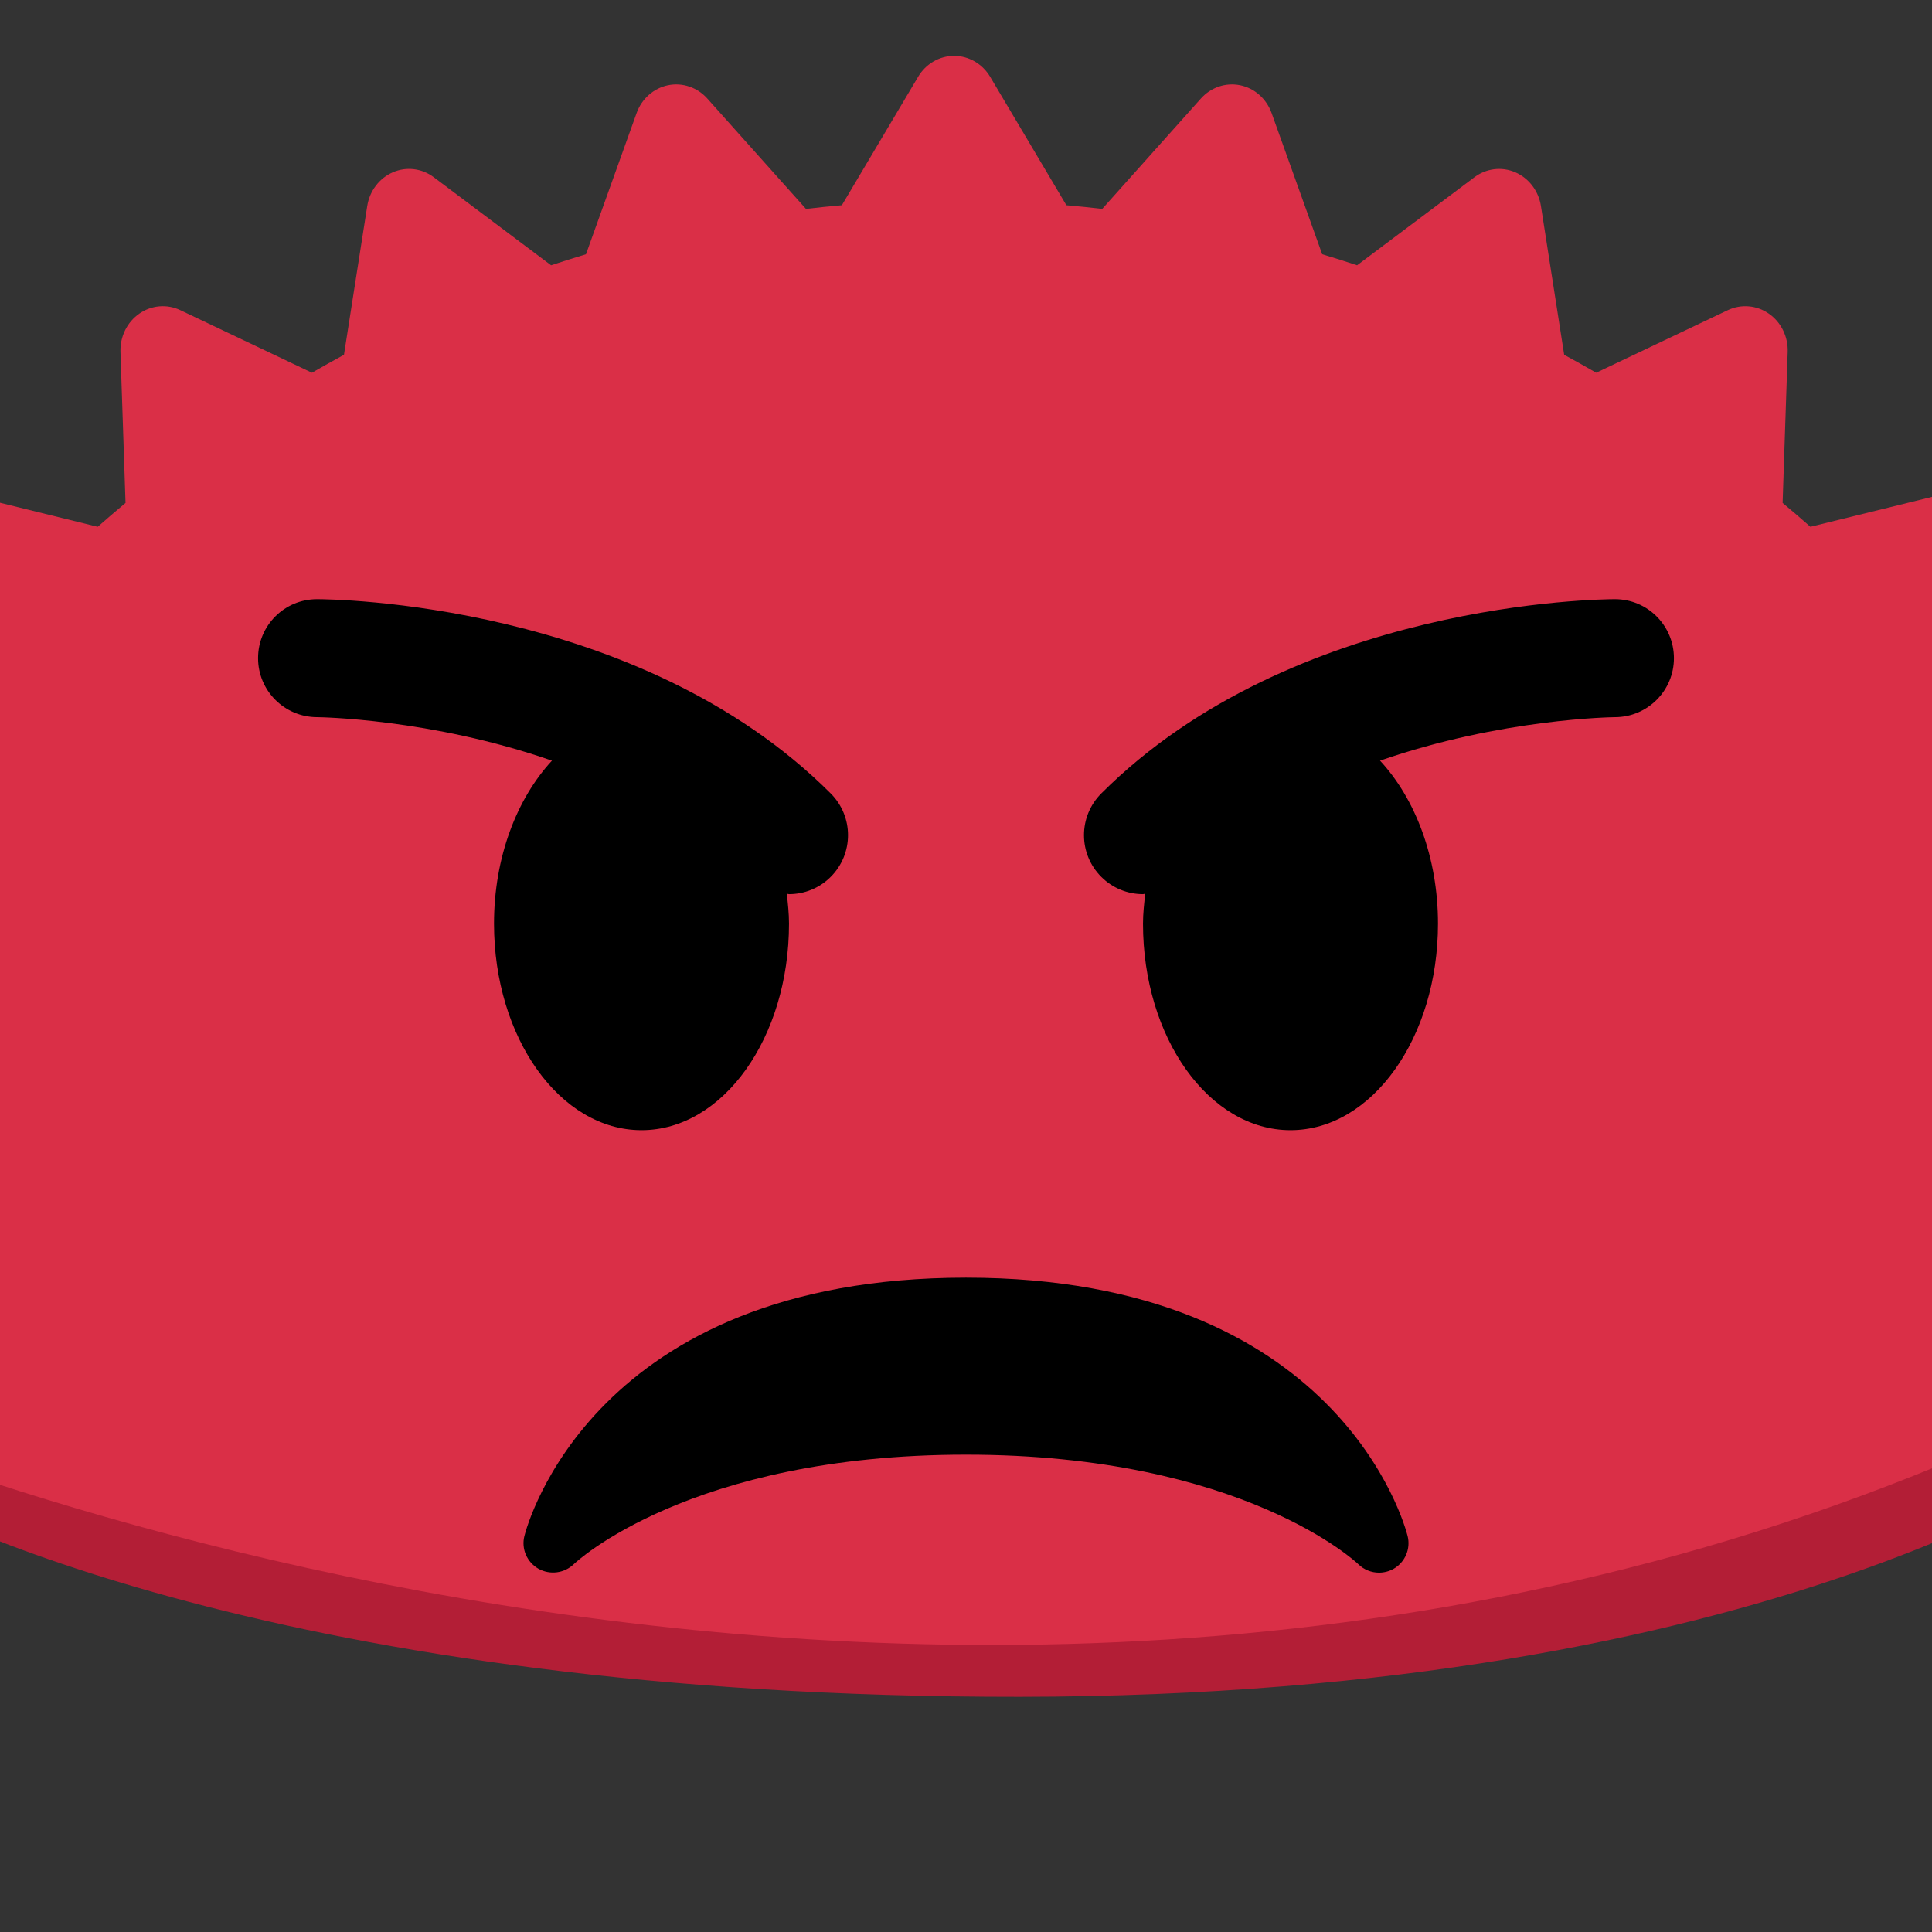 <?xml version="1.0" encoding="UTF-8" standalone="no"?>
<svg
   width="512"
   height="512"
   viewBox="0 0 512 512"
   version="1.1"
   xml:space="preserve"
   style="clip-rule:evenodd;fill-rule:evenodd;stroke-linejoin:round;stroke-miterlimit:1.414"
   id="svg92"
   sodipodi:docname="ferrisAngry.svg"
   inkscape:version="1.1.1 (1:1.1+202109281949+c3084ef5ed)"
   inkscape:export-filename="/media/fdschonborn/Elements/Imágenes/ferrisInsane.png"
   inkscape:export-xdpi="96"
   inkscape:export-ydpi="96"
   xmlns:inkscape="http://www.inkscape.org/namespaces/inkscape"
   xmlns:sodipodi="http://sodipodi.sourceforge.net/DTD/sodipodi-0.dtd"
   xmlns="http://www.w3.org/2000/svg"
   xmlns:svg="http://www.w3.org/2000/svg"
   xmlns:rdf="http://www.w3.org/1999/02/22-rdf-syntax-ns#"
   xmlns:cc="http://creativecommons.org/ns#"
   xmlns:dc="http://purl.org/dc/elements/1.1/"><rect x="0" y="0" width="512" height="512" fill="#333333" stroke="none"/><defs
   id="defs96">
        
        
        
        
        
        
        
        
        
    
            
        </defs><sodipodi:namedview
   pagecolor="#ffffff"
   bordercolor="#666666"
   borderopacity="1"
   objecttolerance="10"
   gridtolerance="10"
   guidetolerance="10"
   inkscape:pageopacity="0"
   inkscape:pageshadow="2"
   inkscape:window-width="1920"
   inkscape:window-height="1051"
   id="namedview94"
   showgrid="false"
   inkscape:snap-bbox="true"
   inkscape:bbox-paths="true"
   inkscape:bbox-nodes="true"
   inkscape:snap-bbox-edge-midpoints="true"
   inkscape:snap-bbox-midpoints="true"
   inkscape:object-paths="true"
   inkscape:snap-intersection-paths="true"
   inkscape:snap-smooth-nodes="true"
   inkscape:snap-midpoints="true"
   inkscape:snap-object-midpoints="true"
   inkscape:snap-center="true"
   inkscape:snap-text-baseline="true"
   inkscape:zoom="0.7380427"
   inkscape:cx="-8.1296109"
   inkscape:cy="341.44366"
   inkscape:window-x="0"
   inkscape:window-y="0"
   inkscape:window-maximized="1"
   inkscape:current-layer="svg92"
   inkscape:document-rotation="0"
   fit-margin-top="0"
   fit-margin-left="0"
   fit-margin-right="0"
   fit-margin-bottom="0"
   inkscape:pagecheckerboard="0"
   showguides="false" />
    
<g
   transform="matrix(0.858,0,0,0.858,598.154,371.862)"
   id="g57"
   style="fill:#b31e36;fill-opacity:1">
            <path
   d="m 0,-7.203 -12.072,-25.006 c 0.063,-0.947 0.111,-1.898 0.111,-2.853 0,-28.346 -29.478,-54.471 -79.069,-75.389 v 17.393 c -4.836,-1.919 -9.871,-3.787 -15.117,-5.593 v -8.108 c -70.874,-25.56 -176.383,-41.778 -294.241,-41.778 -102.973,0 -196.529,12.38 -265.791,32.554 v 28.246 h -0.002 v -34.188 c -70.96,22.55 -114.954,53.877 -114.954,88.515 0,5.46 1.101,10.838 3.217,16.113 l -7.228,12.867 c 0,0 -5.792,7.512 4.406,23.362 8.994,13.977 54.048,68.685 77.827,97.335 10.214,14.687 -25.214,28.474 -24.609,27.599 0.955,-1.386 36.004,-33.701 15.72,-65.163 -9.466,-16.895 -20.768,-39.283 -27.554,-55.819 18.942,11.99 130.23,68.029 357.232,67.801 231.994,-0.232 335.115,-72.851 346.433,-82.737 -3.955,15.889 -17.468,48.033 -28.245,70.638 -17.706,32.331 -24.12,60.478 -23.296,61.87 0.524,0.878 6.565,-8.441 15.476,-23.543 C -51.025,87.37 -11.739,30.974 -3.889,16.608 5.007,0.323 0,-7.203 0,-7.203"
   style="fill:#b31e36;fill-rule:nonzero;fill-opacity:1"
   id="path55"
   sodipodi:nodetypes="ccsccccsccccscccccccccccccc" />
        </g><path
   d="m 658.281,365.563 -68.065,-50.138 c -0.639,-2.23 -1.278,-4.462 -1.939,-6.675 L 610.635,276.363 c 2.282,-3.294 2.742,-7.577 1.26,-11.333 -1.485,-3.739 -4.731,-6.418 -8.57,-7.075 l -37.802,-6.416 c -1.466,-2.99 -3.001,-5.933 -4.541,-8.852 l 15.883,-36.363 c 1.633,-3.703 1.291,-8.008 -0.877,-11.37 -2.159,-3.377 -5.821,-5.35 -9.726,-5.197 l -38.367,1.394 c -1.986,-2.587 -4.004,-5.15 -6.062,-7.667 l 8.817,-38.974 c 0.894,-3.956 -0.235,-8.101 -2.991,-10.975 -2.741,-2.864 -6.724,-4.051 -10.511,-3.122 l -37.37,9.187 c -2.419,-2.139 -4.879,-4.249 -7.367,-6.318 l 1.344,-40.011 c 0.144,-4.05 -1.744,-7.899 -4.986,-10.148 -3.24,-2.261 -7.352,-2.601 -10.896,-0.921 L 423.011,98.777 c -2.808,-1.611 -5.632,-3.206 -8.486,-4.75 l -6.16,-39.428 c -0.625,-3.994 -3.195,-7.388 -6.793,-8.937 -3.59,-1.559 -7.7,-1.053 -10.85,1.318 l -31.082,23.321 c -3.062,-1.017 -6.136,-1.99 -9.247,-2.923 l -13.397,-37.39 c -1.362,-3.811 -4.504,-6.611 -8.335,-7.398 -3.817,-0.78 -7.745,0.542 -10.392,3.5 l -26.164,29.269 c -3.161,-0.363 -6.328,-0.695 -9.502,-0.97 l -20.202,-34.036 c -2.045,-3.447 -5.659,-5.545 -9.556,-5.545 -3.885,0 -7.506,2.098 -9.538,5.545 l -20.207,34.036 c -3.175,0.275 -6.355,0.607 -9.512,0.97 l -26.164,-29.269 c -2.651,-2.958 -6.592,-4.28 -10.399,-3.5 -3.826,0.798 -6.973,3.587 -8.327,7.398 l -13.407,37.39 c -3.106,0.932 -6.181,1.913 -9.248,2.923 L 114.974,46.98 c -3.159,-2.38 -7.273,-2.883 -10.867,-1.318 -3.587,1.549 -6.166,4.943 -6.788,8.937 l -6.165,39.428 c -2.85,1.544 -5.674,3.13 -8.488,4.75 L 47.807,82.203 c -3.54,-1.687 -7.673,-1.34 -10.898,0.921 -3.237,2.248 -5.13,6.098 -4.984,10.148 l 1.34,40.011 c -2.483,2.069 -4.938,4.179 -7.37,6.318 l -37.363,-9.187 c -3.794,-0.921 -7.774,0.257 -10.522,3.122 -2.763,2.875 -3.883,7.019 -2.995,10.975 l 8.799,38.974 c -2.04,2.526 -4.06,5.079 -6.041,7.667 l -38.367,-1.394 c -3.871,-0.116 -7.567,1.82 -9.731,5.197 -2.168,3.362 -2.496,7.667 -0.883,11.37 l 15.894,36.363 c -1.543,2.919 -3.076,5.863 -4.554,8.852 l -37.8,6.416 c -3.842,0.647 -7.079,3.325 -8.573,7.075 -1.482,3.757 -1.001,8.039 1.264,11.333 l 22.361,32.387 c -0.172,0.572 -0.332,1.149 -0.504,1.723 l -63.22,67.157 c 0,0 -9.69,7.593 4.415,25.439 12.439,15.742 76.307,78.147 110.038,110.839 14.246,16.598 24.006,26.876 25.025,25.987 1.609,-1.411 -6.839,-31.609 -34.899,-67.04 -21.632,-31.789 -49.705,-80.68 -43.122,-86.315 0,0 7.488,-9.506 22.512,-16.348 0.55,0.439 -0.568,-0.435 0,0 0,0 317.058,146.256 611.159,2.474 33.597,-6.026 53.936,11.971 53.936,11.971 7.014,4.066 -11.149,54.34 -26.085,87.619 -20.313,37.788 -23.292,67.275 -21.57,68.297 1.088,0.649 8.478,-10.597 19.02,-28.495 26.014,-36.247 75.187,-105.346 84.188,-122.131 10.204,-19.029 0,-24.362 0,-24.362"
   style="fill:#da2f47;fill-rule:nonzero;stroke-width:0.858"
   id="path59" /><rect
   style="fill:#ffffff;stroke:#ffffff;stroke-width:1.579"
   id="rect1244"
   width="214.688"
   height="733.062"
   x="-215.478"
   y="0.513" /><rect
   style="clip-rule:evenodd;fill:#ffffff;fill-rule:evenodd;stroke:#ffffff;stroke-width:1.874;stroke-linejoin:round;stroke-miterlimit:1.414"
   id="rect1244-3"
   width="332.233"
   height="667.2"
   x="512.937"
   y="0.661" /><path
   fill="#292f33"
   d="m 373.031,407.061 c -0.704,-2.799 -18.262,-68.467 -117.031,-68.467 -98.784,0 -116.327,65.668 -117.031,68.467 -0.86,3.393 0.672,6.911 3.706,8.662 3.049,1.704 6.864,1.235 9.381,-1.204 0.297,-0.297 30.551,-29.019 103.944,-29.019 73.392,0 103.662,28.722 103.944,29.004 1.501,1.485 3.502,2.267 5.504,2.267 1.313,0 2.642,-0.328 3.846,-1.001 3.065,-1.751 4.597,-5.3 3.737,-8.709 z M 220.148,210.274 c -50.893,-50.893 -132.682,-51.487 -136.137,-51.487 -8.631,0 -15.62,6.989 -15.62,15.604 -0.016,8.631 6.973,15.635 15.604,15.667 0.453,0 30.098,0.344 62.276,11.523 -9.272,10.007 -15.354,25.548 -15.354,43.2 0,30.239 17.496,54.724 39.088,54.724 21.592,0 39.088,-24.485 39.088,-54.724 0,-2.721 -0.297,-5.316 -0.579,-7.927 0.203,0 0.391,0.109 0.579,0.109 4.003,0 8.005,-1.532 11.054,-4.581 6.113,-6.113 6.113,-15.995 0,-22.108 z m 207.841,-51.487 c -3.455,0 -85.228,0.594 -136.137,51.487 -6.113,6.113 -6.113,15.995 0,22.108 3.049,3.049 7.052,4.581 11.054,4.581 0.203,0 0.375,-0.109 0.563,-0.109 -0.25,2.611 -0.563,5.207 -0.563,7.927 0,30.239 17.496,54.724 39.088,54.724 21.592,0 39.088,-24.485 39.088,-54.724 0,-17.652 -6.082,-33.194 -15.354,-43.2 32.178,-11.179 61.822,-11.523 62.291,-11.523 8.615,-0.031 15.604,-7.036 15.588,-15.667 -0.016,-8.615 -6.989,-15.604 -15.62,-15.604 z"
   id="path4"
   style="stroke-width:15.635;fill:#000000;fill-opacity:1" /></svg>
